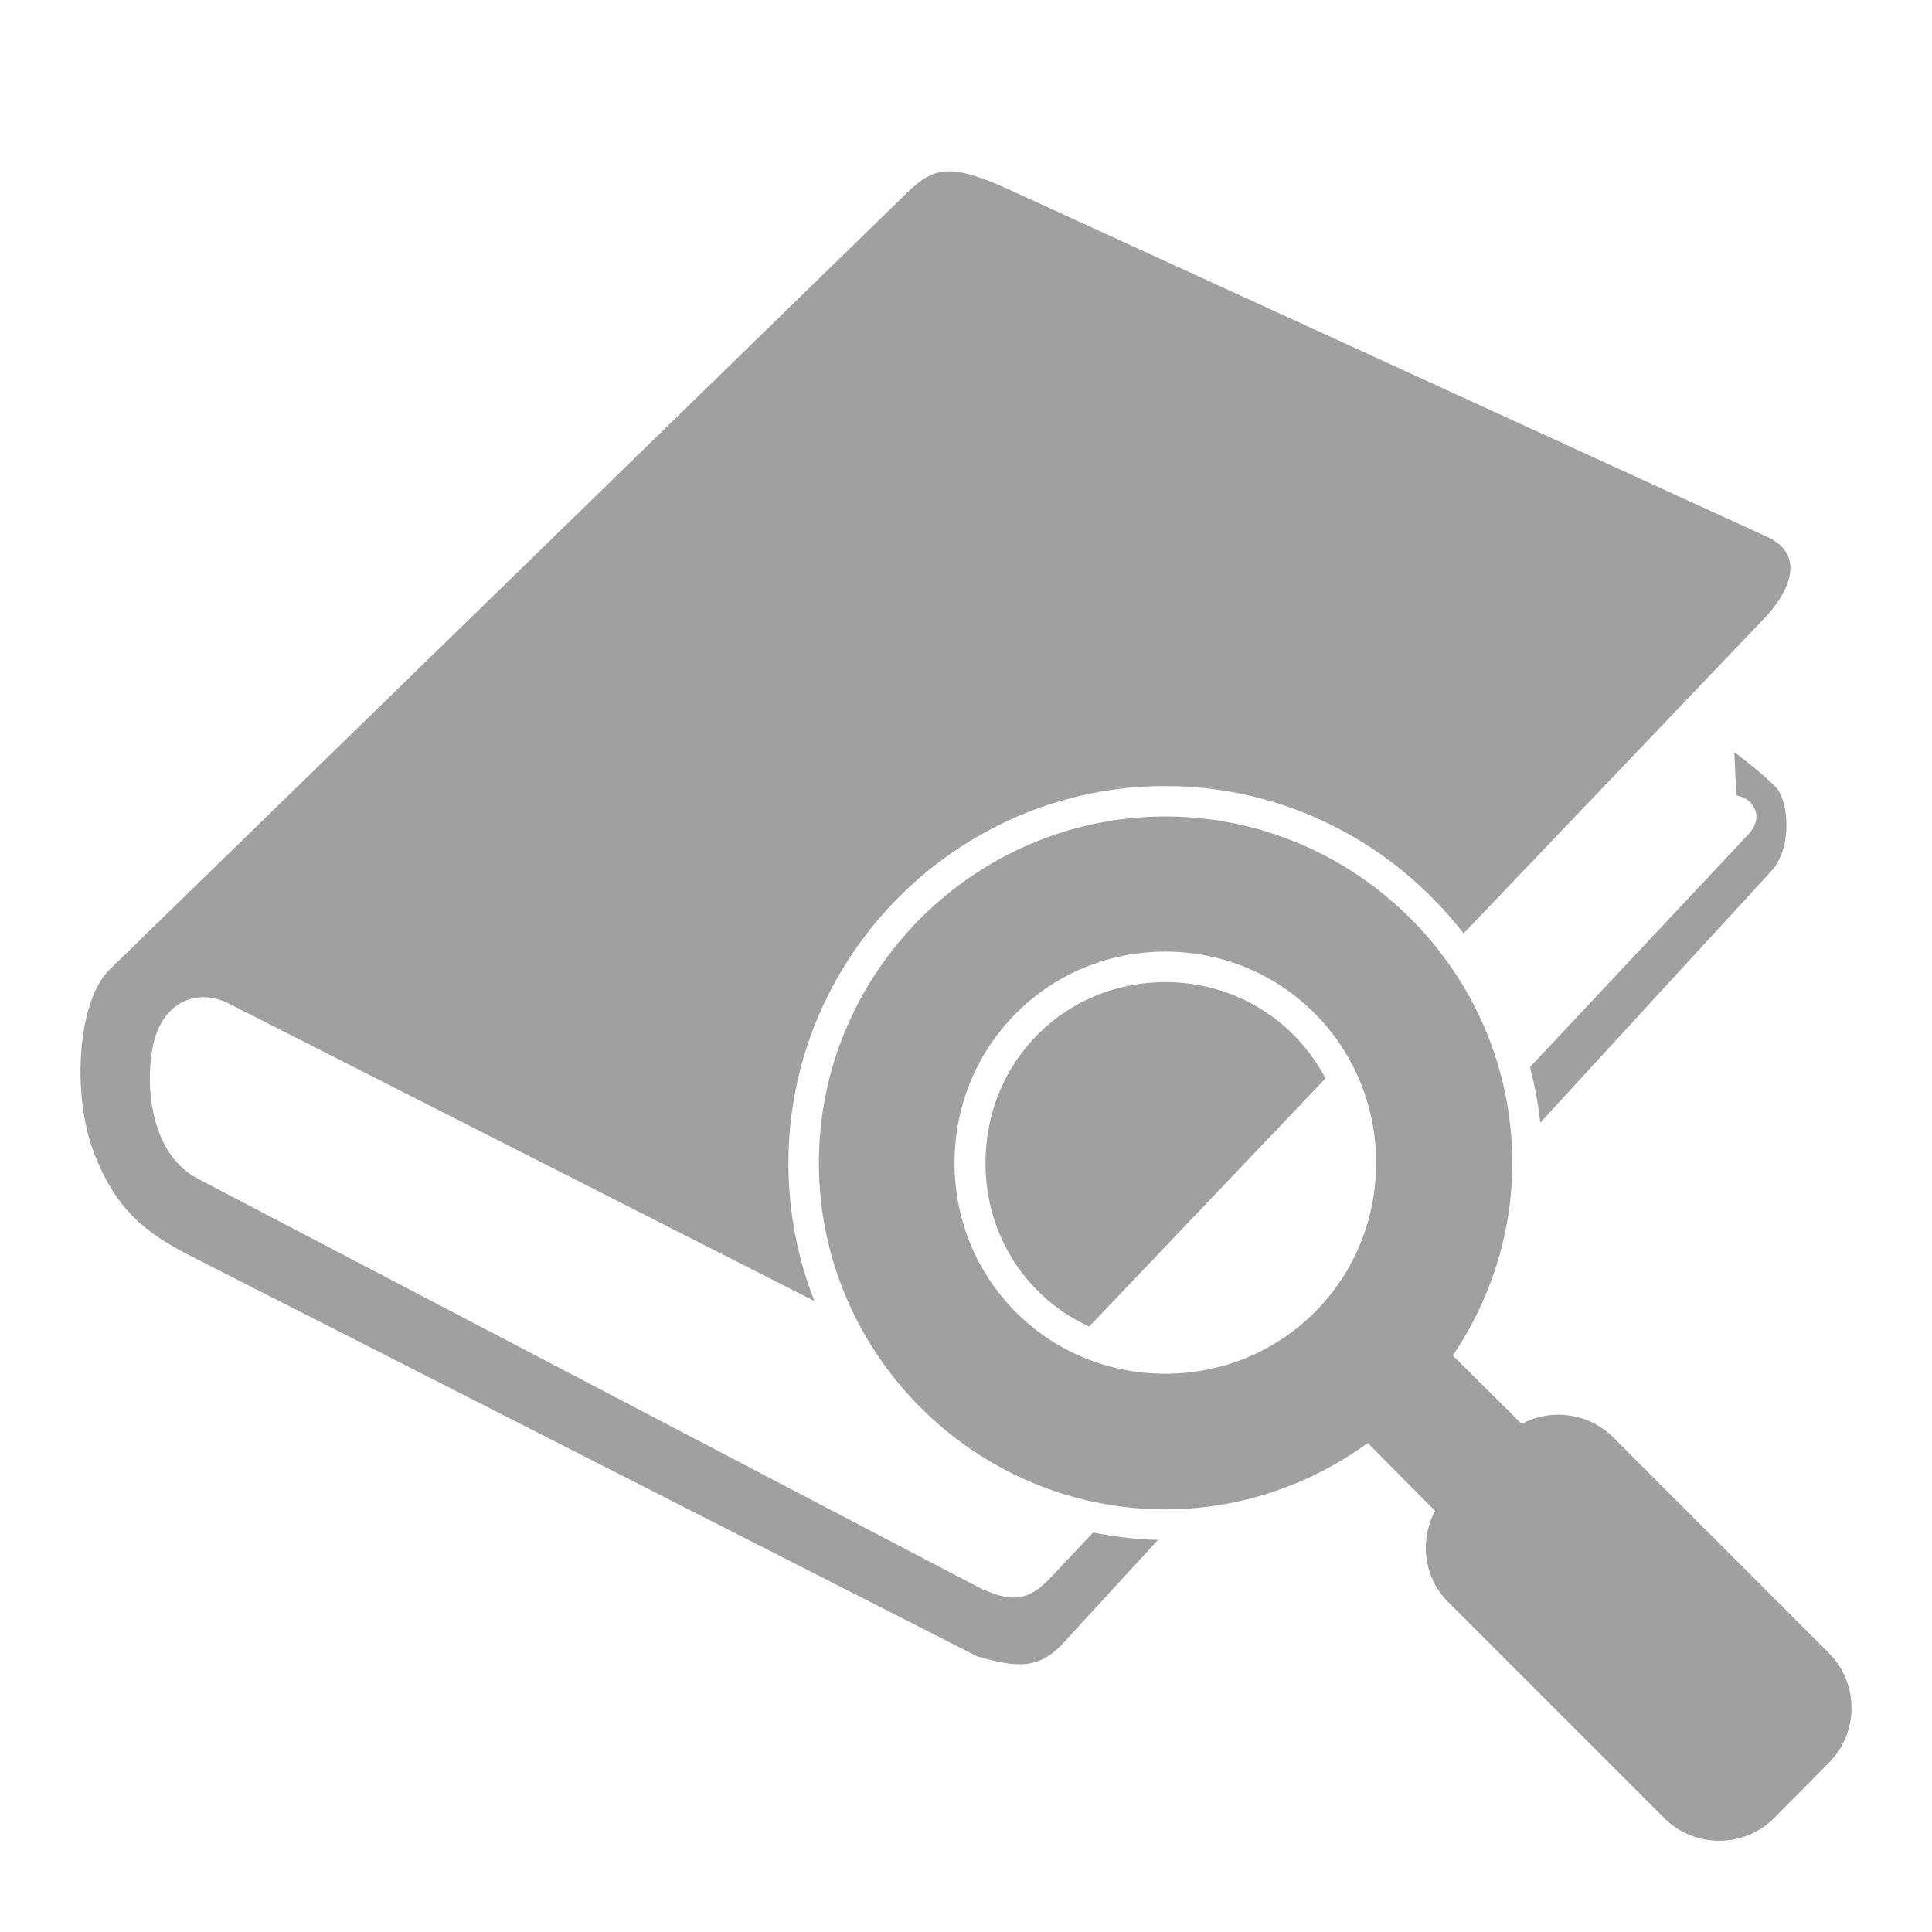 <svg xmlns="http://www.w3.org/2000/svg" xmlns:xlink="http://www.w3.org/1999/xlink" width="48" height="48">
  <defs id="acyl-settings">
    <linearGradient id="acyl-gradient" x1="0%" x2="0%" y1="0%" y2="100%">
      <stop offset="100%" style="stop-color:#A0A0A0;stop-opacity:1"/>
    </linearGradient>
    <g id="acyl-filter">
  </g>
    <g id="acyl-drawing">
      <path d="m 23.556,4.257 c -0.372,0.009 -0.653,0.174 -1.001,0.513 L 2.716,24.096 c -0.775,0.754 -0.952,3.059 -0.378,4.554 0.561,1.461 1.344,2.017 2.442,2.576 l 19.497,9.925 c 0.978,0.279 1.532,0.345 2.161,-0.354 l 2.332,-2.539 c -0.551,-0.011 -1.087,-0.08 -1.612,-0.183 l -0.989,1.05 c -0.629,0.699 -1.051,0.679 -1.819,0.33 L 4.914,29.284 C 3.566,28.579 3.601,26.487 3.876,25.707 4.192,24.811 4.983,24.576 5.695,24.938 l 14.54,7.386 c -0.422,-1.063 -0.647,-2.222 -0.647,-3.431 0,-5.147 4.217,-9.364 9.364,-9.364 3.006,0 5.69,1.44 7.41,3.663 l 7.41,-7.765 c 0.629,-0.629 1.158,-1.618 0.134,-2.088 L 25.094,4.721 C 24.392,4.4 23.928,4.248 23.556,4.257 z m 19.533,14.43 0.049,1.074 c 0.46,0.077 0.7,0.57 0.281,0.989 l -5.408,5.762 c 0.119,0.447 0.205,0.909 0.256,1.38 l 5.787,-6.3 c 0.489,-0.629 0.366,-1.71 0.073,-2.027 -0.3,-0.324 -1.038,-0.879 -1.038,-0.879 z m -14.137,1.599 c -4.734,0 -8.607,3.873 -8.607,8.607 0,4.734 3.873,8.607 8.607,8.607 1.874,0 3.611,-0.621 5.03,-1.648 l 1.673,1.685 c -0.393,0.73 -0.289,1.653 0.33,2.271 l 5.359,5.359 c 0.755,0.755 1.979,0.755 2.735,0 l 1.355,-1.367 c 0.755,-0.755 0.755,-1.979 0,-2.735 l -5.347,-5.347 c -0.618,-0.618 -1.553,-0.735 -2.283,-0.342 l -1.709,-1.697 c 0.924,-1.371 1.477,-3.018 1.477,-4.786 0,-4.734 -3.885,-8.607 -8.619,-8.607 z m 0,3.357 c 2.912,0 5.237,2.338 5.237,5.25 0,2.912 -2.325,5.237 -5.237,5.237 -2.912,0 -5.237,-2.325 -5.237,-5.237 0,-2.912 2.325,-5.25 5.237,-5.25 z m 0,0.757 c -2.507,0 -4.468,1.982 -4.468,4.493 0,1.828 1.043,3.363 2.576,4.065 l 5.872,-6.165 c -0.747,-1.428 -2.237,-2.393 -3.98,-2.393 z" id="path-main"/>
    </g>
  </defs>
  <g id="acyl-visual">
    <use id="visible1" style="fill:url(#acyl-gradient)" xlink:href="#acyl-drawing"/>
  </g>
</svg>
